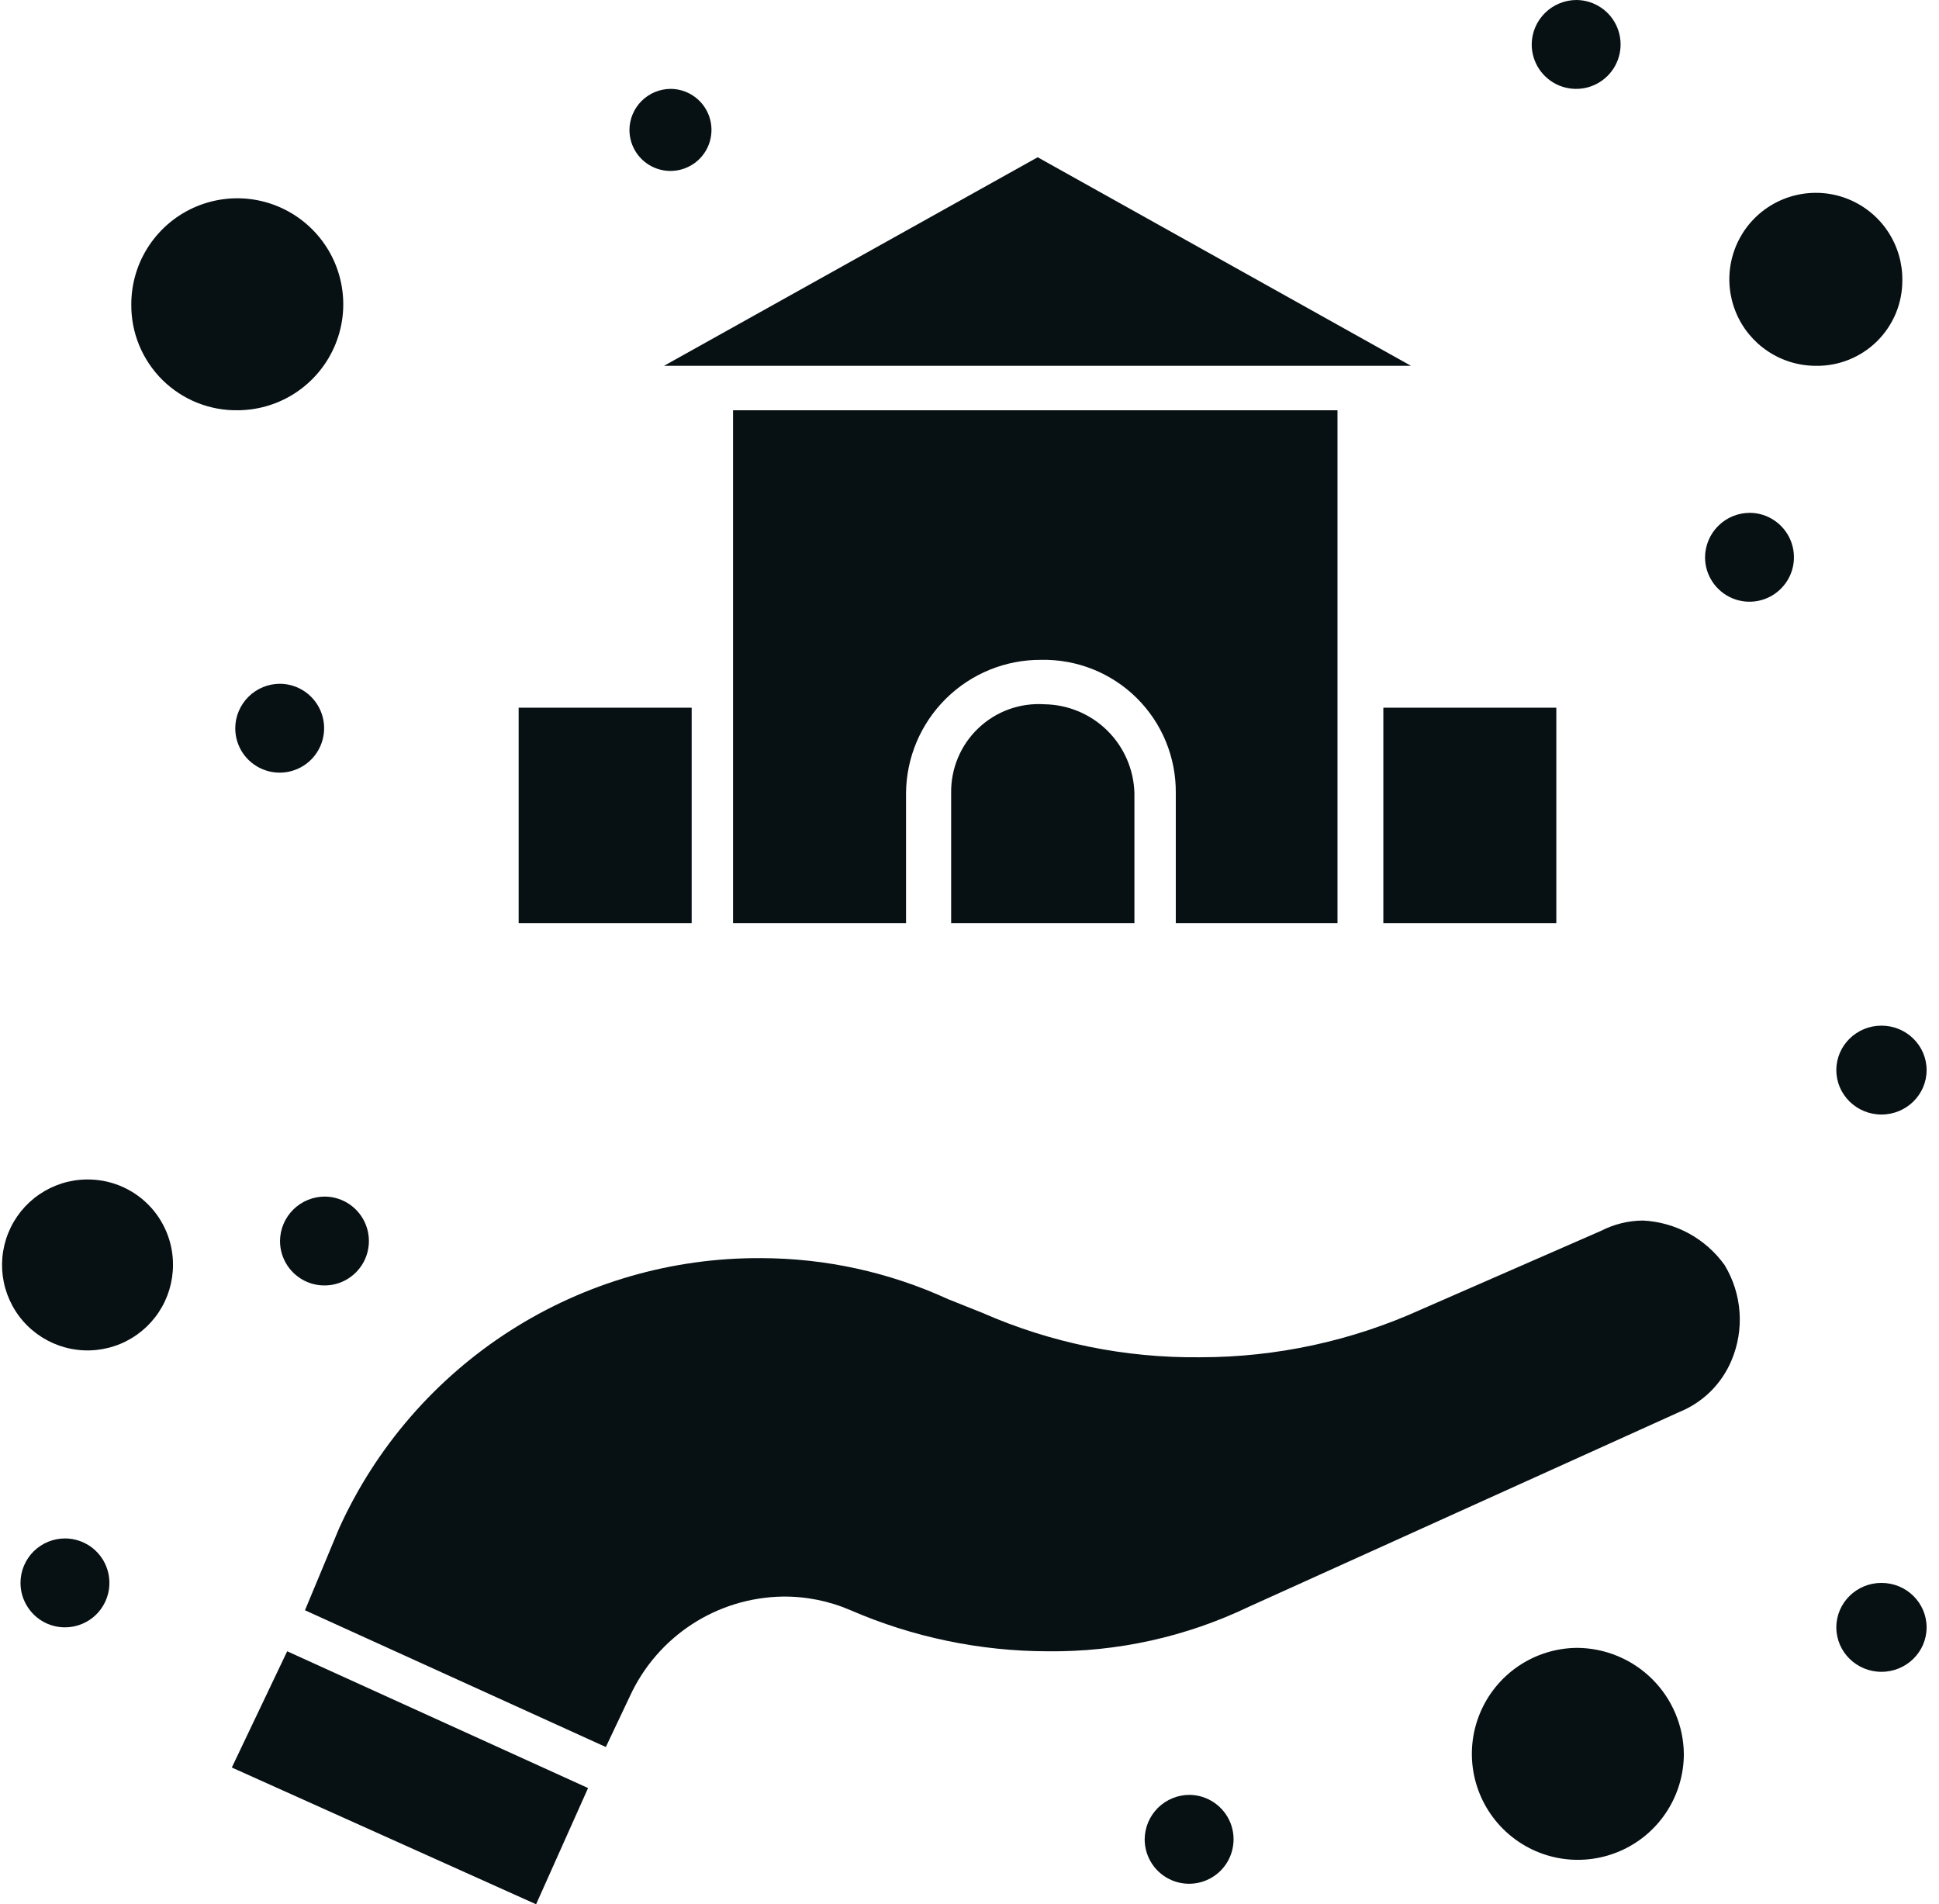 <svg width="56" height="55" viewBox="0 0 56 55" fill="none" xmlns="http://www.w3.org/2000/svg">
<g clip-path="url(#clip0_75_84)">
<path d="M19.976 20.44H14.979V26.661H19.976V20.44Z" fill="#071013"/>
<path d="M27.47 22.908V26.661H32.763V22.908C32.745 22.228 32.465 21.581 31.981 21.102C31.497 20.624 30.847 20.351 30.166 20.341C29.817 20.318 29.467 20.367 29.138 20.486C28.809 20.605 28.508 20.791 28.255 21.033C28.001 21.274 27.801 21.565 27.666 21.888C27.531 22.211 27.464 22.558 27.47 22.908Z" fill="#071013"/>
<path d="M38.628 26.661V11.849H21.171V26.661H26.167V22.909C26.175 21.881 26.59 20.899 27.321 20.177C28.052 19.455 29.04 19.052 30.067 19.058C30.578 19.047 31.085 19.139 31.559 19.328C32.034 19.518 32.465 19.8 32.828 20.159C33.191 20.519 33.478 20.947 33.672 21.419C33.866 21.892 33.963 22.398 33.958 22.909V26.661H38.628Z" fill="#071013"/>
<path d="M20.578 10.566H39.359H40.751L29.969 4.542L19.176 10.566H20.578Z" fill="#071013"/>
<path d="M44.948 20.44H39.952V26.661H44.948V20.44Z" fill="#071013"/>
<path d="M6.695 51.05L15.483 55L16.984 51.643L8.294 47.693L6.695 51.05Z" fill="#071013"/>
<path d="M47.446 35.252C47.027 35.256 46.615 35.357 46.242 35.548L41.048 37.819C39.041 38.73 36.863 39.202 34.659 39.201C32.495 39.225 30.351 38.788 28.369 37.917L27.381 37.523C25.687 36.745 23.845 36.341 21.98 36.338C19.413 36.322 16.896 37.05 14.733 38.435C12.571 39.819 10.856 41.8 9.795 44.138L8.808 46.508L17.497 50.458L18.198 48.977C18.588 48.135 19.207 47.42 19.984 46.913C20.761 46.407 21.665 46.13 22.593 46.113C23.271 46.104 23.944 46.238 24.567 46.508C26.366 47.287 28.305 47.691 30.265 47.693C32.27 47.715 34.253 47.276 36.061 46.41L48.503 40.781C48.838 40.645 49.143 40.444 49.401 40.19C49.658 39.936 49.863 39.633 50.004 39.3C50.193 38.857 50.274 38.374 50.239 37.894C50.205 37.413 50.056 36.947 49.806 36.535C49.535 36.157 49.181 35.846 48.773 35.623C48.364 35.401 47.911 35.274 47.446 35.252Z" fill="#071013"/>
<path d="M54.338 48.286C55.058 48.286 55.642 47.711 55.642 47.002C55.642 46.293 55.058 45.718 54.338 45.718C53.619 45.718 53.035 46.293 53.035 47.002C53.035 47.711 53.619 48.286 54.338 48.286Z" fill="#071013"/>
<path d="M34.363 51.84C34.616 51.844 34.862 51.923 35.07 52.066C35.279 52.21 35.44 52.411 35.535 52.646C35.629 52.881 35.651 53.139 35.599 53.386C35.548 53.634 35.424 53.861 35.244 54.038C35.063 54.216 34.835 54.336 34.586 54.384C34.338 54.432 34.081 54.406 33.847 54.308C33.614 54.21 33.414 54.046 33.274 53.835C33.134 53.624 33.059 53.377 33.059 53.124C33.061 52.954 33.095 52.786 33.161 52.63C33.228 52.473 33.324 52.331 33.445 52.212C33.566 52.093 33.709 51.999 33.867 51.935C34.024 51.871 34.193 51.839 34.363 51.84Z" fill="#071013"/>
<path d="M54.338 32.19C55.058 32.19 55.642 31.616 55.642 30.907C55.642 30.198 55.058 29.623 54.338 29.623C53.619 29.623 53.035 30.198 53.035 30.907C53.035 31.616 53.619 32.19 54.338 32.19Z" fill="#071013"/>
<path d="M50.537 14.812C50.79 14.813 51.038 14.89 51.247 15.033C51.457 15.175 51.62 15.376 51.716 15.611C51.811 15.845 51.835 16.103 51.785 16.352C51.734 16.6 51.611 16.828 51.431 17.006C51.251 17.185 51.023 17.306 50.774 17.355C50.525 17.404 50.267 17.378 50.033 17.28C49.8 17.183 49.6 17.018 49.459 16.807C49.318 16.596 49.243 16.349 49.243 16.095C49.246 15.754 49.383 15.427 49.626 15.187C49.868 14.946 50.196 14.812 50.537 14.812Z" fill="#071013"/>
<path d="M45.54 3.79719e-05C45.793 0.004 46.04 0.082 46.248 0.226C46.457 0.369 46.618 0.571 46.712 0.806C46.806 1.041 46.829 1.298 46.777 1.546C46.725 1.794 46.602 2.021 46.421 2.198C46.241 2.376 46.012 2.496 45.764 2.544C45.516 2.592 45.258 2.565 45.025 2.468C44.792 2.37 44.592 2.205 44.452 1.995C44.312 1.784 44.237 1.537 44.237 1.284C44.238 1.114 44.273 0.946 44.339 0.789C44.405 0.633 44.502 0.491 44.623 0.372C44.744 0.253 44.887 0.159 45.045 0.095C45.202 0.031 45.37 -0.001 45.54 3.79719e-05Z" fill="#071013"/>
<path d="M19.373 2.567C19.607 2.569 19.835 2.64 20.029 2.772C20.223 2.903 20.373 3.089 20.461 3.306C20.549 3.522 20.571 3.76 20.524 3.989C20.478 4.219 20.364 4.429 20.198 4.594C20.032 4.758 19.821 4.87 19.591 4.915C19.361 4.96 19.124 4.936 18.908 4.846C18.692 4.756 18.508 4.604 18.378 4.41C18.248 4.215 18.179 3.986 18.179 3.752C18.181 3.437 18.308 3.136 18.532 2.914C18.756 2.692 19.058 2.567 19.373 2.567Z" fill="#071013"/>
<path d="M8.087 19.749C8.341 19.751 8.588 19.828 8.798 19.97C9.007 20.112 9.17 20.313 9.266 20.548C9.362 20.783 9.386 21.041 9.335 21.289C9.284 21.537 9.161 21.765 8.981 21.944C8.802 22.122 8.573 22.243 8.324 22.292C8.075 22.341 7.818 22.315 7.584 22.217C7.35 22.12 7.15 21.955 7.009 21.745C6.869 21.534 6.794 21.286 6.794 21.032C6.796 20.691 6.934 20.365 7.176 20.124C7.418 19.884 7.746 19.749 8.087 19.749Z" fill="#071013"/>
<path d="M9.391 34.56C9.644 34.564 9.89 34.642 10.098 34.786C10.307 34.929 10.468 35.131 10.562 35.366C10.656 35.601 10.679 35.858 10.627 36.106C10.576 36.354 10.452 36.581 10.271 36.758C10.091 36.936 9.862 37.056 9.614 37.104C9.366 37.152 9.108 37.125 8.875 37.028C8.642 36.93 8.442 36.765 8.302 36.555C8.162 36.344 8.087 36.097 8.087 35.844C8.088 35.674 8.123 35.506 8.189 35.349C8.256 35.193 8.352 35.051 8.473 34.932C8.594 34.813 8.737 34.719 8.895 34.655C9.052 34.591 9.221 34.559 9.391 34.56Z" fill="#071013"/>
<path d="M1.896 44.434C2.149 44.438 2.395 44.517 2.604 44.66C2.812 44.804 2.974 45.005 3.068 45.24C3.162 45.475 3.184 45.733 3.133 45.98C3.081 46.228 2.957 46.455 2.777 46.633C2.597 46.81 2.368 46.93 2.119 46.978C1.871 47.026 1.614 47 1.38 46.902C1.147 46.804 0.948 46.64 0.808 46.429C0.667 46.218 0.592 45.971 0.592 45.718C0.592 45.548 0.626 45.379 0.692 45.222C0.758 45.065 0.854 44.923 0.975 44.803C1.097 44.684 1.241 44.59 1.399 44.526C1.557 44.463 1.726 44.432 1.896 44.434Z" fill="#071013"/>
<path d="M45.54 47.594C44.936 47.6 44.347 47.785 43.848 48.124C43.349 48.464 42.961 48.944 42.734 49.504C42.506 50.064 42.45 50.679 42.571 51.27C42.693 51.862 42.987 52.405 43.416 52.83C43.845 53.255 44.391 53.544 44.984 53.66C45.577 53.775 46.191 53.713 46.748 53.48C47.306 53.248 47.782 52.856 48.117 52.353C48.452 51.85 48.631 51.26 48.631 50.655C48.621 49.842 48.291 49.065 47.713 48.492C47.134 47.919 46.354 47.597 45.54 47.594Z" fill="#071013"/>
<path d="M2.498 34.066C2.011 34.072 1.537 34.222 1.135 34.497C0.733 34.772 0.421 35.159 0.239 35.611C0.056 36.062 0.012 36.558 0.11 37.035C0.209 37.511 0.446 37.949 0.793 38.291C1.139 38.633 1.579 38.865 2.057 38.958C2.535 39.051 3.03 39 3.479 38.813C3.929 38.625 4.312 38.309 4.582 37.903C4.852 37.498 4.996 37.022 4.996 36.535C4.998 36.208 4.934 35.884 4.808 35.582C4.683 35.28 4.499 35.006 4.266 34.776C4.033 34.546 3.757 34.365 3.454 34.243C3.15 34.121 2.825 34.061 2.498 34.066Z" fill="#071013"/>
<path d="M54.941 8.097C54.947 7.602 54.805 7.116 54.534 6.701C54.263 6.286 53.875 5.962 53.419 5.768C52.963 5.574 52.46 5.521 51.974 5.614C51.487 5.707 51.039 5.942 50.687 6.29C50.334 6.638 50.094 7.084 49.995 7.569C49.896 8.054 49.944 8.558 50.132 9.016C50.32 9.475 50.64 9.866 51.052 10.142C51.463 10.418 51.947 10.565 52.443 10.566C52.77 10.571 53.094 10.511 53.398 10.389C53.701 10.267 53.978 10.086 54.21 9.856C54.443 9.626 54.627 9.352 54.753 9.05C54.878 8.748 54.942 8.424 54.941 8.097Z" fill="#071013"/>
<path d="M6.892 11.849C7.496 11.841 8.084 11.655 8.582 11.314C9.08 10.973 9.466 10.492 9.692 9.932C9.918 9.372 9.973 8.758 9.85 8.167C9.728 7.576 9.433 7.034 9.003 6.61C8.574 6.186 8.028 5.898 7.436 5.783C6.843 5.668 6.23 5.731 5.672 5.964C5.115 6.197 4.64 6.589 4.305 7.092C3.97 7.594 3.792 8.184 3.792 8.788C3.788 9.195 3.865 9.598 4.02 9.973C4.175 10.349 4.404 10.69 4.693 10.976C4.983 11.261 5.326 11.486 5.704 11.636C6.082 11.786 6.486 11.858 6.892 11.849Z" fill="#071013"/>
</g>
<defs>
<clipPath id="clip0_75_84">
<rect width="55.642" height="55" fill="white"/>
</clipPath>
</defs>
</svg>
